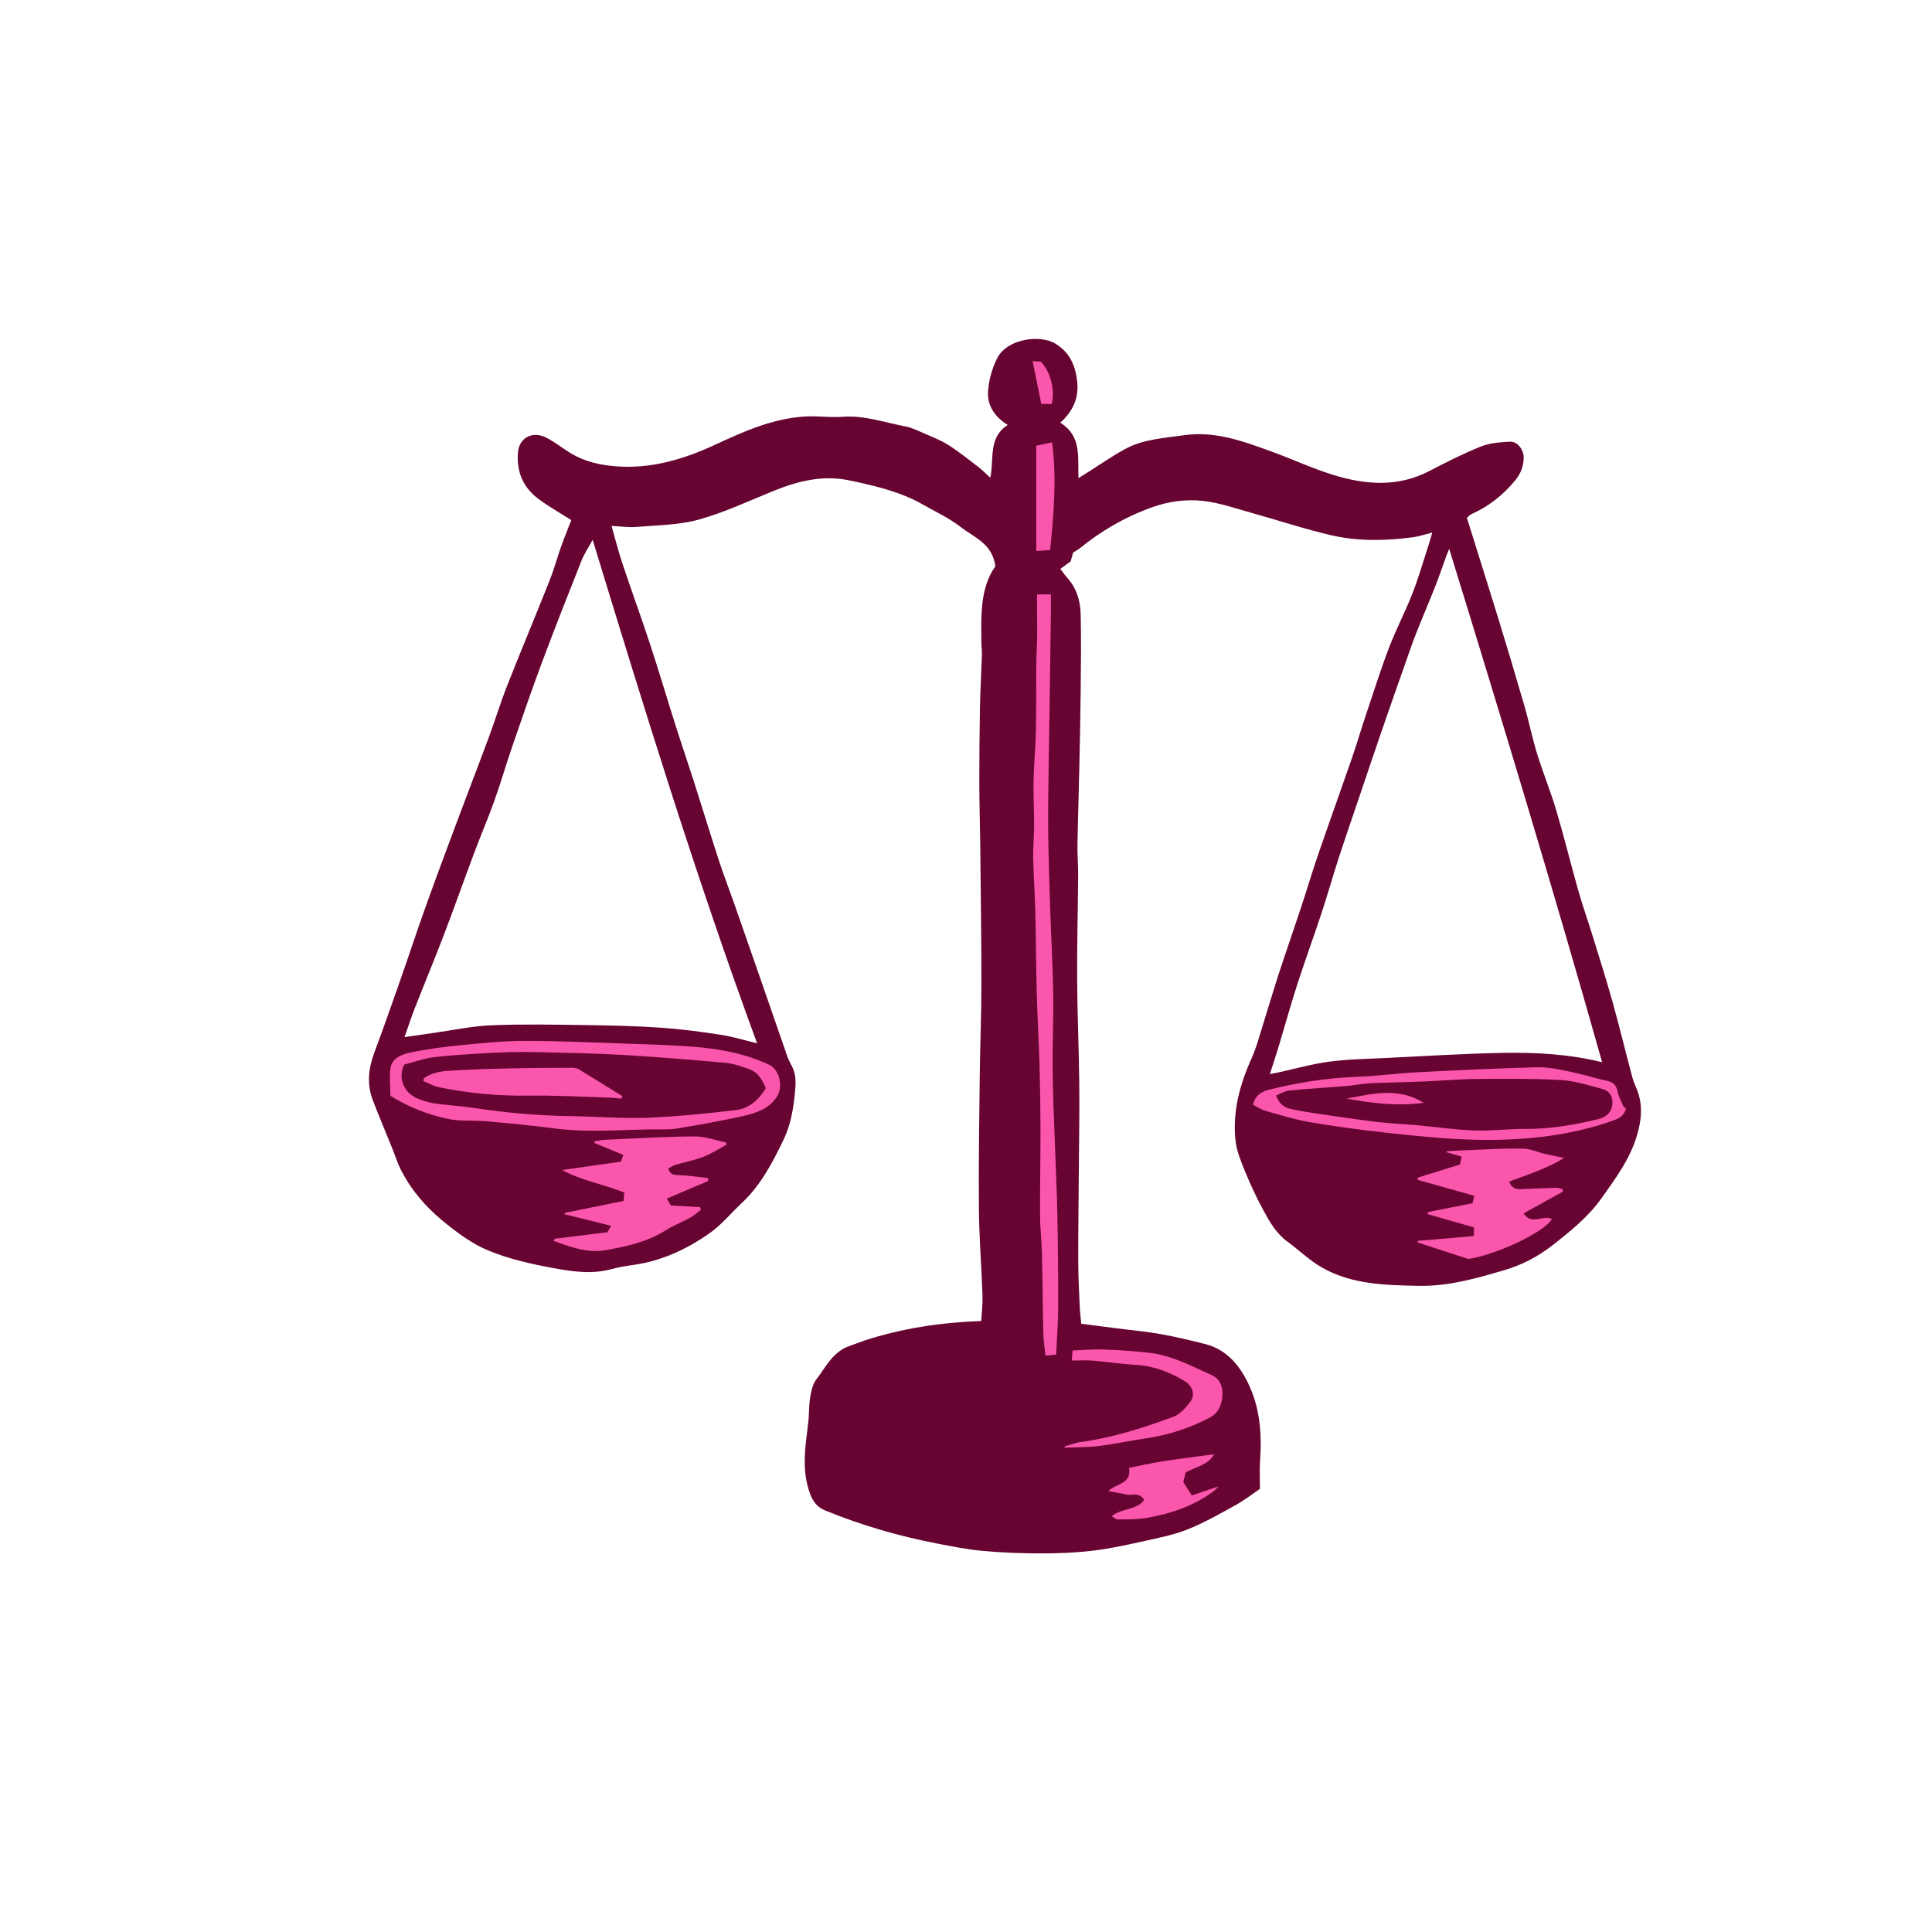 <svg version="1.1" id="svg" xmlns="http://www.w3.org/2000/svg" xmlns:xlink="http://www.w3.org/1999/xlink" x="0px" y="0px"
	 width="200px" height="200px" viewBox="0 0 200 200" enable-background="new 0 0 200 200" xml:space="preserve">
<path class="stroke" fill="#670431"  fill-rule="evenodd" clip-rule="evenodd" d="M151.855,53.62c1.139,3.645,2.24,7.12,3.309,10.604
	c0.906,2.955,1.795,5.915,2.652,8.884c0.471,1.629,0.803,3.299,1.303,4.919c0.611,1.976,1.401,3.898,1.99,5.88
	c0.816,2.746,1.493,5.534,2.276,8.29c0.456,1.602,1.017,3.172,1.507,4.764c0.696,2.254,1.412,4.503,2.045,6.776
	c0.723,2.592,1.352,5.209,2.049,7.809c0.16,0.598,0.473,1.153,0.645,1.748c0.419,1.451,0.256,2.813-0.192,4.303
	c-0.73,2.43-2.189,4.366-3.586,6.357c-1.387,1.976-3.25,3.476-5.151,4.966c-1.538,1.205-3.198,2.043-5.01,2.577
	c-2.874,0.847-5.79,1.672-8.814,1.612c-3.44-0.068-6.939-0.125-10.042-1.901c-1.279-0.732-2.364-1.798-3.563-2.676
	c-1.171-0.856-1.862-2.076-2.52-3.301c-0.684-1.272-1.303-2.586-1.85-3.924c-0.427-1.047-0.886-2.137-1.005-3.242
	c-0.322-3.005,0.453-5.832,1.69-8.564c0.46-1.016,0.741-2.115,1.079-3.184c0.577-1.827,1.111-3.667,1.704-5.488
	c0.743-2.278,1.537-4.54,2.29-6.815c0.6-1.814,1.14-3.649,1.761-5.456c1.153-3.354,2.357-6.689,3.516-10.04
	c0.506-1.462,0.938-2.948,1.43-4.415c0.79-2.357,1.539-4.731,2.423-7.052c0.719-1.89,1.669-3.691,2.408-5.575
	c0.627-1.6,1.101-3.259,1.636-4.895c0.144-0.44,0.266-0.887,0.434-1.454c-0.741,0.187-1.351,0.404-1.978,0.487
	c-2.808,0.371-5.64,0.439-8.402-0.187c-2.738-0.62-5.41-1.525-8.12-2.274c-1.75-0.483-3.495-1.115-5.281-1.304
	c-1.736-0.184-3.496,0.047-5.226,0.664c-2.774,0.989-5.244,2.426-7.51,4.266c-0.193,0.156-0.421,0.269-0.661,0.418
	c-0.079,0.283-0.167,0.593-0.257,0.918c-0.332,0.24-0.674,0.486-1.07,0.772c0.248,0.324,0.451,0.633,0.697,0.903
	c0.972,1.068,1.375,2.378,1.408,3.76c0.062,2.668,0.028,5.339,0.001,8.008c-0.028,2.75-0.088,5.5-0.148,8.249
	c-0.055,2.548-0.142,5.094-0.183,7.642c-0.018,1.072,0.078,2.146,0.07,3.218c-0.026,3.595-0.123,7.191-0.103,10.786
	c0.021,3.577,0.184,7.152,0.22,10.729c0.031,3.028-0.027,6.058-0.048,9.086c-0.021,3.12-0.066,6.24-0.059,9.359
	c0.003,1.57,0.092,3.141,0.159,4.71c0.023,0.543,0.096,1.084,0.153,1.7c1.258,0.162,2.512,0.323,3.765,0.483
	c1.482,0.189,2.975,0.32,4.445,0.582c1.544,0.275,3.075,0.643,4.597,1.027c2.157,0.545,3.48,2.071,4.424,3.971
	c1.273,2.563,1.478,5.304,1.281,8.111c-0.066,0.938-0.011,1.884-0.011,2.912c-0.81,0.548-1.616,1.185-2.502,1.674
	c-1.633,0.901-3.265,1.84-4.991,2.525c-1.494,0.593-3.108,0.903-4.688,1.253c-1.705,0.378-3.42,0.75-5.151,0.954
	c-1.758,0.208-3.54,0.28-5.311,0.278c-2.017-0.001-4.04-0.075-6.047-0.258c-1.612-0.147-3.212-0.467-4.804-0.777
	c-3.953-0.77-7.807-1.889-11.535-3.416c-0.749-0.307-1.205-0.829-1.529-1.685c-0.946-2.5-0.491-4.969-0.198-7.467
	c0.099-0.835,0.05-1.69,0.188-2.517c0.11-0.652,0.257-1.386,0.641-1.889c0.968-1.264,1.687-2.808,3.327-3.424
	c0.527-0.198,1.062-0.377,1.6-0.584c3.912-1.287,7.939-1.887,12.146-2.043c0.048-0.889,0.16-1.754,0.13-2.615
	c-0.104-2.996-0.344-5.988-0.371-8.983c-0.042-4.654,0.036-9.309,0.089-13.963c0.036-3.075,0.169-6.149,0.168-9.222
	c0-4.896-0.071-9.791-0.122-14.686c-0.021-2.022-0.091-4.044-0.094-6.066c-0.003-2.678,0.018-5.355,0.068-8.033
	c0.034-1.803,0.143-3.603,0.203-5.405c0.014-0.421-0.056-0.843-0.059-1.265c-0.02-2.805-0.147-5.63,1.449-7.887
	c-0.301-2.365-2.235-3.007-3.625-4.09c-1.188-0.926-2.599-1.567-3.917-2.324c-1.542-0.886-3.218-1.431-4.928-1.875
	c-0.914-0.238-1.837-0.443-2.763-0.627c-2.699-0.538-5.229,0.102-7.716,1.108c-2.57,1.039-5.101,2.239-7.758,2.975
	c-2.066,0.572-4.298,0.573-6.461,0.758c-0.806,0.069-1.628-0.06-2.565-0.104c0.381,1.332,0.7,2.61,1.115,3.857
	c0.947,2.839,1.975,5.652,2.91,8.496c0.911,2.773,1.736,5.574,2.619,8.356c0.597,1.881,1.242,3.748,1.842,5.628
	c0.889,2.78,1.739,5.572,2.644,8.347c0.486,1.49,1.057,2.952,1.576,4.431c0.966,2.752,1.924,5.507,2.88,8.262
	c0.876,2.524,1.742,5.053,2.623,7.576c0.114,0.325,0.283,0.632,0.445,0.938c0.481,0.906,0.425,1.842,0.326,2.838
	c-0.164,1.658-0.438,3.274-1.159,4.778c-1.147,2.39-2.369,4.738-4.342,6.59c-1.123,1.053-2.12,2.28-3.369,3.15
	c-2.36,1.646-4.955,2.854-7.86,3.257c-0.765,0.106-1.534,0.233-2.278,0.436c-2,0.546-4.007,0.253-5.956-0.102
	c-2.296-0.419-4.623-0.945-6.77-1.828c-1.721-0.708-3.298-1.894-4.752-3.094c-1.764-1.456-3.267-3.208-4.311-5.283
	c-0.357-0.711-0.594-1.481-0.893-2.222c-0.663-1.642-1.35-3.273-1.989-4.924c-0.644-1.663-0.479-3.305,0.139-4.956
	c0.943-2.523,1.833-5.066,2.724-7.608c0.877-2.501,1.703-5.021,2.597-7.516c1.035-2.891,2.109-5.768,3.184-8.644
	c1.101-2.946,2.237-5.878,3.33-8.827c0.668-1.804,1.23-3.648,1.935-5.438c1.425-3.618,2.932-7.204,4.367-10.817
	c0.46-1.159,0.785-2.37,1.203-3.546c0.341-0.959,0.73-1.901,1.055-2.738c-1.141-0.726-2.284-1.374-3.338-2.143
	c-1.625-1.188-2.339-2.803-2.185-4.855c0.114-1.519,1.489-2.226,2.832-1.583c0.961,0.459,1.8,1.169,2.725,1.714
	c1.36,0.8,2.859,1.149,4.424,1.286c3.713,0.326,7.141-0.691,10.445-2.227c2.955-1.375,5.924-2.696,9.229-2.913
	c1.317-0.086,2.654,0.125,3.968,0.027c2.249-0.167,4.332,0.589,6.476,0.995c0.626,0.118,1.226,0.409,1.817,0.667
	c0.891,0.389,1.816,0.738,2.632,1.253c1.105,0.698,2.129,1.528,3.17,2.324c0.389,0.297,0.729,0.659,1.175,1.069
	c0.431-1.956-0.261-4.138,1.81-5.463c-1.298-0.796-2.131-1.971-2.04-3.444c0.073-1.181,0.415-2.427,0.956-3.48
	c1.029-2.007,4.434-2.475,6.047-1.471c1.479,0.919,2.053,2.266,2.228,3.92c0.18,1.701-0.441,3.056-1.75,4.243
	c2.249,1.399,1.785,3.592,1.883,5.735c0.3-0.186,0.501-0.31,0.701-0.435c1.395-0.877,2.747-1.836,4.196-2.611
	c1.843-0.986,3.918-1.087,5.955-1.386c3.265-0.48,6.179,0.61,9.119,1.676c2.135,0.774,4.206,1.746,6.372,2.416
	c3.343,1.035,6.705,1.311,9.982-0.397c1.748-0.911,3.514-1.805,5.34-2.537c0.922-0.37,1.991-0.44,3.002-0.498
	c0.769-0.043,1.423,0.821,1.418,1.654c-0.005,0.884-0.308,1.66-0.869,2.342c-1.255,1.528-2.765,2.719-4.578,3.524
	C152.101,53.332,151.964,53.523,151.855,53.62z M165.852,109.959c-5.009-17.739-10.35-35.373-15.832-53.144
	c-0.13,0.321-0.206,0.492-0.27,0.667c-0.393,1.078-0.759,2.166-1.179,3.232c-0.641,1.627-1.333,3.234-1.976,4.861
	c-0.384,0.972-0.721,1.963-1.068,2.949c-0.828,2.355-1.658,4.709-2.471,7.069c-0.771,2.236-1.523,4.479-2.281,6.718
	c-0.743,2.195-1.5,4.385-2.216,6.587c-0.608,1.871-1.142,3.767-1.758,5.635c-0.814,2.467-1.71,4.908-2.509,7.381
	c-0.683,2.112-1.271,4.254-1.913,6.38c-0.276,0.916-0.58,1.823-0.921,2.893c0.398-0.076,0.607-0.111,0.815-0.156
	c1.777-0.386,3.538-0.888,5.334-1.129c1.903-0.255,3.838-0.28,5.761-0.374c4.072-0.197,8.143-0.458,12.217-0.534
	C159.012,108.932,162.441,109.118,165.852,109.959z M78.374,108.004c-6.301-17.134-11.647-34.513-17.02-52.122
	c-0.473,0.866-0.884,1.468-1.146,2.128c-1.389,3.503-2.775,7.007-4.094,10.537c-1.083,2.9-2.088,5.831-3.097,8.759
	c-0.632,1.834-1.167,3.702-1.819,5.528c-0.655,1.831-1.42,3.621-2.103,5.441c-1.066,2.845-2.078,5.71-3.162,8.548
	c-0.97,2.539-2.016,5.048-3.006,7.579c-0.374,0.955-0.689,1.934-1.052,2.962c1.098-0.16,2.057-0.304,3.017-0.438
	c2.005-0.28,4.005-0.712,6.019-0.792c3.296-0.13,6.603-0.062,9.904-0.017c2.55,0.035,5.104,0.098,7.646,0.273
	c2.065,0.142,4.125,0.417,6.171,0.733C75.876,107.315,77.091,107.695,78.374,108.004z"/>
<path fill-rule="evenodd" clip-rule="evenodd" fill="#fa57ac" class="fill" d="M107.355,61.536c0.478,0,0.866,0,1.433,0
	c0,0.722,0.008,1.398-0.001,2.074c-0.04,2.954-0.083,5.907-0.126,8.861c-0.034,2.316-0.078,4.633-0.106,6.949
	c-0.026,2.211-0.072,4.424-0.047,6.636c0.031,2.633,0.116,5.265,0.202,7.896c0.096,2.965,0.269,5.928,0.316,8.893
	c0.042,2.621-0.085,5.243-0.06,7.864c0.024,2.516,0.145,5.032,0.23,7.547c0.084,2.474,0.211,4.946,0.26,7.42
	c0.063,3.223,0.095,6.447,0.084,9.671c-0.005,1.617-0.134,3.233-0.208,4.88c-0.449,0.045-0.737,0.074-1.1,0.11
	c-0.079-0.763-0.205-1.498-0.223-2.236c-0.066-2.799-0.082-5.6-0.148-8.398c-0.03-1.274-0.188-2.546-0.193-3.819
	c-0.014-3.002,0.045-6.005,0.042-9.008c-0.002-2.172-0.034-4.345-0.097-6.517c-0.072-2.509-0.218-5.017-0.286-7.526
	c-0.076-2.819-0.083-5.641-0.153-8.46c-0.046-1.856-0.182-3.711-0.219-5.568c-0.022-1.116,0.095-2.234,0.097-3.351
	c0.003-1.547-0.088-3.095-0.057-4.641c0.034-1.694,0.202-3.385,0.239-5.079c0.049-2.265,0.019-4.531,0.041-6.796
	c0.01-1.021,0.076-2.041,0.092-3.062c0.014-0.896-0.008-1.792-0.011-2.688C107.354,62.675,107.355,62.16,107.355,61.536z"/>
<path fill-rule="evenodd" clip-rule="evenodd" fill="#fa57ac" class="fill" d="M57.431,128.232c1.796-0.22,3.591-0.441,5.456-0.67
	c0.1-0.182,0.215-0.392,0.367-0.671c-1.651-0.409-3.236-0.802-4.82-1.195c0.017-0.049,0.034-0.099,0.052-0.148
	c2.011-0.405,4.023-0.811,6.065-1.223c0.04-0.427,0.063-0.677,0.081-0.871c-2.158-0.863-4.388-1.225-6.445-2.334
	c2.083-0.296,4.027-0.573,6.095-0.867c0.06-0.167,0.15-0.423,0.247-0.697c-1.063-0.438-2.036-0.839-3.009-1.241
	c0.013-0.057,0.025-0.114,0.038-0.17c0.408-0.056,0.815-0.143,1.226-0.161c3.034-0.134,6.067-0.324,9.102-0.343
	c1.091-0.007,2.186,0.404,3.278,0.625c0.02,0.077,0.039,0.154,0.059,0.23c-0.798,0.425-1.565,0.931-2.402,1.253
	c-0.949,0.366-1.965,0.559-2.945,0.85c-0.243,0.072-0.459,0.235-0.692,0.358c0.174,0.64,0.55,0.669,1.05,0.688
	c1.02,0.04,2.035,0.195,3.051,0.303c0.008,0.104,0.016,0.207,0.024,0.31c-1.409,0.599-2.818,1.198-4.292,1.825
	c0.183,0.305,0.331,0.552,0.421,0.704c1.09,0.063,2.067,0.121,3.045,0.178c0.025,0.088,0.052,0.177,0.077,0.265
	c-0.363,0.275-0.7,0.598-1.094,0.816c-0.845,0.467-1.761,0.815-2.575,1.328c-1.911,1.203-4.052,1.667-6.218,2.045
	c-1.779,0.31-3.436-0.267-5.075-0.864c-0.097-0.036-0.194-0.069-0.292-0.103C57.348,128.377,57.39,128.305,57.431,128.232z"/>
<path fill-rule="evenodd" clip-rule="evenodd" fill="#fa57ac" class="fill" d="M40.414,113.44c0-1.073-0.148-2.075,0.042-3.006
	c0.186-0.904,1.149-1.287,1.94-1.455c1.729-0.367,3.493-0.604,5.254-0.778c2.234-0.22,4.479-0.449,6.719-0.449
	c3.621,0.001,7.242,0.176,10.862,0.3c2.177,0.074,4.356,0.135,6.527,0.304c2.7,0.209,5.353,0.7,7.836,1.851
	c1.147,0.531,1.519,2.37,0.774,3.42c-0.858,1.211-2.168,1.613-3.473,1.909c-2.284,0.518-4.596,0.92-6.908,1.3
	c-0.806,0.133-1.646,0.062-2.47,0.075c-3.394,0.051-6.785,0.346-10.179-0.104c-2.34-0.31-4.694-0.526-7.046-0.737
	c-1.262-0.113-2.563,0.024-3.794-0.219C44.314,115.418,42.257,114.572,40.414,113.44z M41.851,110.204
	c-0.698,1.331-0.061,2.947,1.396,3.526c0.55,0.219,1.13,0.408,1.713,0.49c1.405,0.198,2.827,0.275,4.229,0.49
	c3.363,0.517,6.741,0.788,10.143,0.838c2.575,0.039,5.155,0.261,7.723,0.159c3.05-0.12,6.098-0.438,9.132-0.794
	c1.364-0.161,2.364-1.059,3.095-2.27c-0.379-0.859-0.811-1.653-1.742-1.971c-0.779-0.266-1.577-0.566-2.385-0.641
	c-3.507-0.32-7.019-0.611-10.534-0.818c-2.89-0.169-5.787-0.223-8.682-0.29c-1.474-0.035-2.951-0.031-4.422,0.04
	c-2.17,0.105-4.343,0.224-6.501,0.462C43.938,109.545,42.89,109.94,41.851,110.204z"/>
<path fill-rule="evenodd" clip-rule="evenodd" fill="#fa57ac" class="fill" d="M152.439,124.553c0.072-0.312,0.124-0.538,0.176-0.766
	c-2.002-0.563-3.93-1.106-5.858-1.648c0.006-0.078,0.013-0.157,0.02-0.235c1.447-0.45,2.894-0.9,4.358-1.355
	c0.064-0.309,0.111-0.541,0.169-0.82c-0.557-0.16-1.049-0.302-1.541-0.443c0.001-0.037,0.002-0.074,0.003-0.11
	c0.598-0.034,1.196-0.078,1.795-0.099c2.018-0.074,4.037-0.203,6.053-0.177c0.796,0.01,1.585,0.383,2.382,0.571
	c0.558,0.131,1.123,0.231,1.934,0.395c-1.892,1.141-3.819,1.754-5.707,2.448c0.289,0.735,0.762,0.809,1.292,0.786
	c1.173-0.052,2.346-0.104,3.519-0.138c0.227-0.006,0.457,0.071,0.685,0.11c0.028,0.092,0.056,0.184,0.084,0.276
	c-1.343,0.743-2.685,1.486-4.081,2.26c0.849,1.304,2.05,0.088,2.93,0.589c-0.783,1.363-5.757,3.699-8.651,4.133
	c-1.821-0.594-3.535-1.153-5.249-1.712c0.011-0.056,0.023-0.111,0.035-0.167c1.91-0.164,3.819-0.328,5.792-0.497
	c0-0.373,0-0.651,0-0.896c-1.64-0.469-3.221-0.921-4.802-1.374c0.015-0.07,0.03-0.14,0.045-0.21
	C149.353,125.168,150.883,124.863,152.439,124.553z"/>
<path fill-rule="evenodd" clip-rule="evenodd" fill="#fa57ac" class="fill" d="M168.332,114.654c-0.172,1.006-1.01,1.239-1.784,1.499
	c-4.569,1.536-9.303,1.948-14.074,1.827c-2.963-0.076-5.925-0.395-8.875-0.711c-2.681-0.288-5.356-0.657-8.014-1.108
	c-1.549-0.263-3.064-0.737-4.581-1.165c-0.464-0.13-0.883-0.423-1.303-0.632c0.248-0.953,0.823-1.346,1.649-1.552
	c2.992-0.748,6.013-1.227,9.102-1.34c2.123-0.079,4.237-0.367,6.359-0.476c4.109-0.211,8.22-0.408,12.333-0.513
	c1.131-0.029,2.282,0.229,3.402,0.458c1.295,0.264,2.56,0.677,3.852,0.954c0.677,0.146,0.935,0.504,1.071,1.15
	c0.119,0.565,0.427,1.09,0.652,1.633C168.192,114.671,168.262,114.662,168.332,114.654z M132.108,113.391
	c0.282,0.875,0.818,1.237,1.458,1.39c0.921,0.219,1.862,0.366,2.801,0.503c2.078,0.305,4.157,0.616,6.242,0.866
	c1.364,0.163,2.741,0.208,4.11,0.333c1.965,0.179,3.926,0.474,5.894,0.546c1.743,0.063,3.494-0.174,5.241-0.162
	c2.593,0.017,5.114-0.413,7.615-1.022c0.752-0.184,1.327-0.653,1.436-1.444c0.11-0.803-0.253-1.473-1.06-1.684
	c-1.417-0.37-2.849-0.833-4.293-0.914c-2.92-0.162-5.853-0.134-8.779-0.107c-1.824,0.017-3.646,0.189-5.47,0.263
	c-1.849,0.076-3.699,0.096-5.546,0.183c-0.772,0.036-1.536,0.211-2.308,0.275c-1.995,0.167-3.994,0.282-5.985,0.475
	C133.013,112.937,132.585,113.209,132.108,113.391z"/>
<path fill-rule="evenodd" clip-rule="evenodd" fill="#fa57ac" class="fill" d="M110.206,149.737c0.564-0.158,1.119-0.384,1.694-0.462
	c3.306-0.448,6.461-1.463,9.567-2.612c0.688-0.254,1.292-0.934,1.752-1.553c0.528-0.71,0.25-1.639-0.565-2.13
	c-1.576-0.949-3.255-1.595-5.132-1.697c-1.472-0.08-2.935-0.312-4.406-0.431c-0.713-0.058-1.434-0.01-2.172-0.01
	c0.027-0.326,0.052-0.614,0.088-1.041c1.083-0.038,2.168-0.143,3.248-0.1c1.674,0.066,3.353,0.168,5.013,0.383
	c0.949,0.123,1.889,0.438,2.79,0.779c1.118,0.425,2.186,0.977,3.284,1.455c0.886,0.386,1.199,1.129,1.182,2.001
	c-0.02,1.012-0.374,1.933-1.321,2.431c-2.067,1.086-4.26,1.808-6.58,2.144c-1.628,0.235-3.24,0.589-4.871,0.792
	c-1.169,0.145-2.359,0.127-3.541,0.182C110.227,149.826,110.216,149.781,110.206,149.737z"/>
<path fill-rule="evenodd" clip-rule="evenodd" fill="#fa57ac" class="fill" d="M125.681,150.544c-0.583,1.112-1.907,1.292-2.945,1.884
	c-0.082,0.34-0.157,0.651-0.24,0.998c0.251,0.394,0.515,0.809,0.883,1.387c0.855-0.293,1.731-0.593,2.767-0.948
	c-0.208,0.211-0.319,0.355-0.46,0.462c-2.06,1.569-4.448,2.354-6.95,2.803c-0.983,0.177-2.006,0.146-3.012,0.163
	c-0.203,0.003-0.409-0.206-0.645-0.333c1.02-0.86,2.567-0.588,3.371-1.695c-0.562-0.858-1.267-0.422-1.84-0.551
	c-0.592-0.134-1.193-0.228-1.878-0.356c0.833-0.813,2.427-0.719,2.143-2.406c1.107-0.218,2.242-0.482,3.389-0.66
	C122.084,151.009,123.914,150.784,125.681,150.544z"/>
<path fill-rule="evenodd" clip-rule="evenodd" fill="#fa57ac" class="fill" d="M107.273,46.142c0.433-0.093,0.927-0.199,1.629-0.35
	c0.518,3.806,0.166,7.448-0.189,11.153c-0.505,0.033-0.916,0.06-1.439,0.093C107.273,53.392,107.273,49.827,107.273,46.142z"/>
<path fill-rule="evenodd" clip-rule="evenodd" fill="#fa57ac" class="fill" d="M106.895,37.375c0.286,0.023,0.581,0.046,0.84,0.067
	c1.006,1.015,1.498,2.89,1.141,4.378c-0.366,0-0.748,0-1.078,0C107.492,40.313,107.199,38.872,106.895,37.375z"/>
<path fill-rule="evenodd" clip-rule="evenodd" fill="#fa57ac" class="fill" d="M43.885,111.62c0.752-0.559,1.672-0.709,2.561-0.77
	c2.108-0.143,4.223-0.201,6.335-0.25c2.173-0.051,4.347-0.056,6.52-0.066c0.214,0,0.456,0.061,0.638,0.171
	c1.339,0.812,2.666,1.643,3.997,2.468c0.166,0.103,0.333,0.201,0.5,0.302c-0.049,0.086-0.099,0.173-0.148,0.26
	c-0.375-0.038-0.75-0.1-1.125-0.11c-2.85-0.083-5.701-0.246-8.55-0.208c-3.093,0.041-6.139-0.244-9.158-0.862
	c-0.567-0.116-1.094-0.427-1.64-0.648C43.838,111.812,43.861,111.715,43.885,111.62z"/>
<path fill-rule="evenodd" clip-rule="evenodd" fill="#fa57ac" class="fill" d="M139.415,113.731c2.7-0.54,5.399-1.18,7.961,0.433
	C144.693,114.521,142.045,114.222,139.415,113.731z"/>
</svg>

